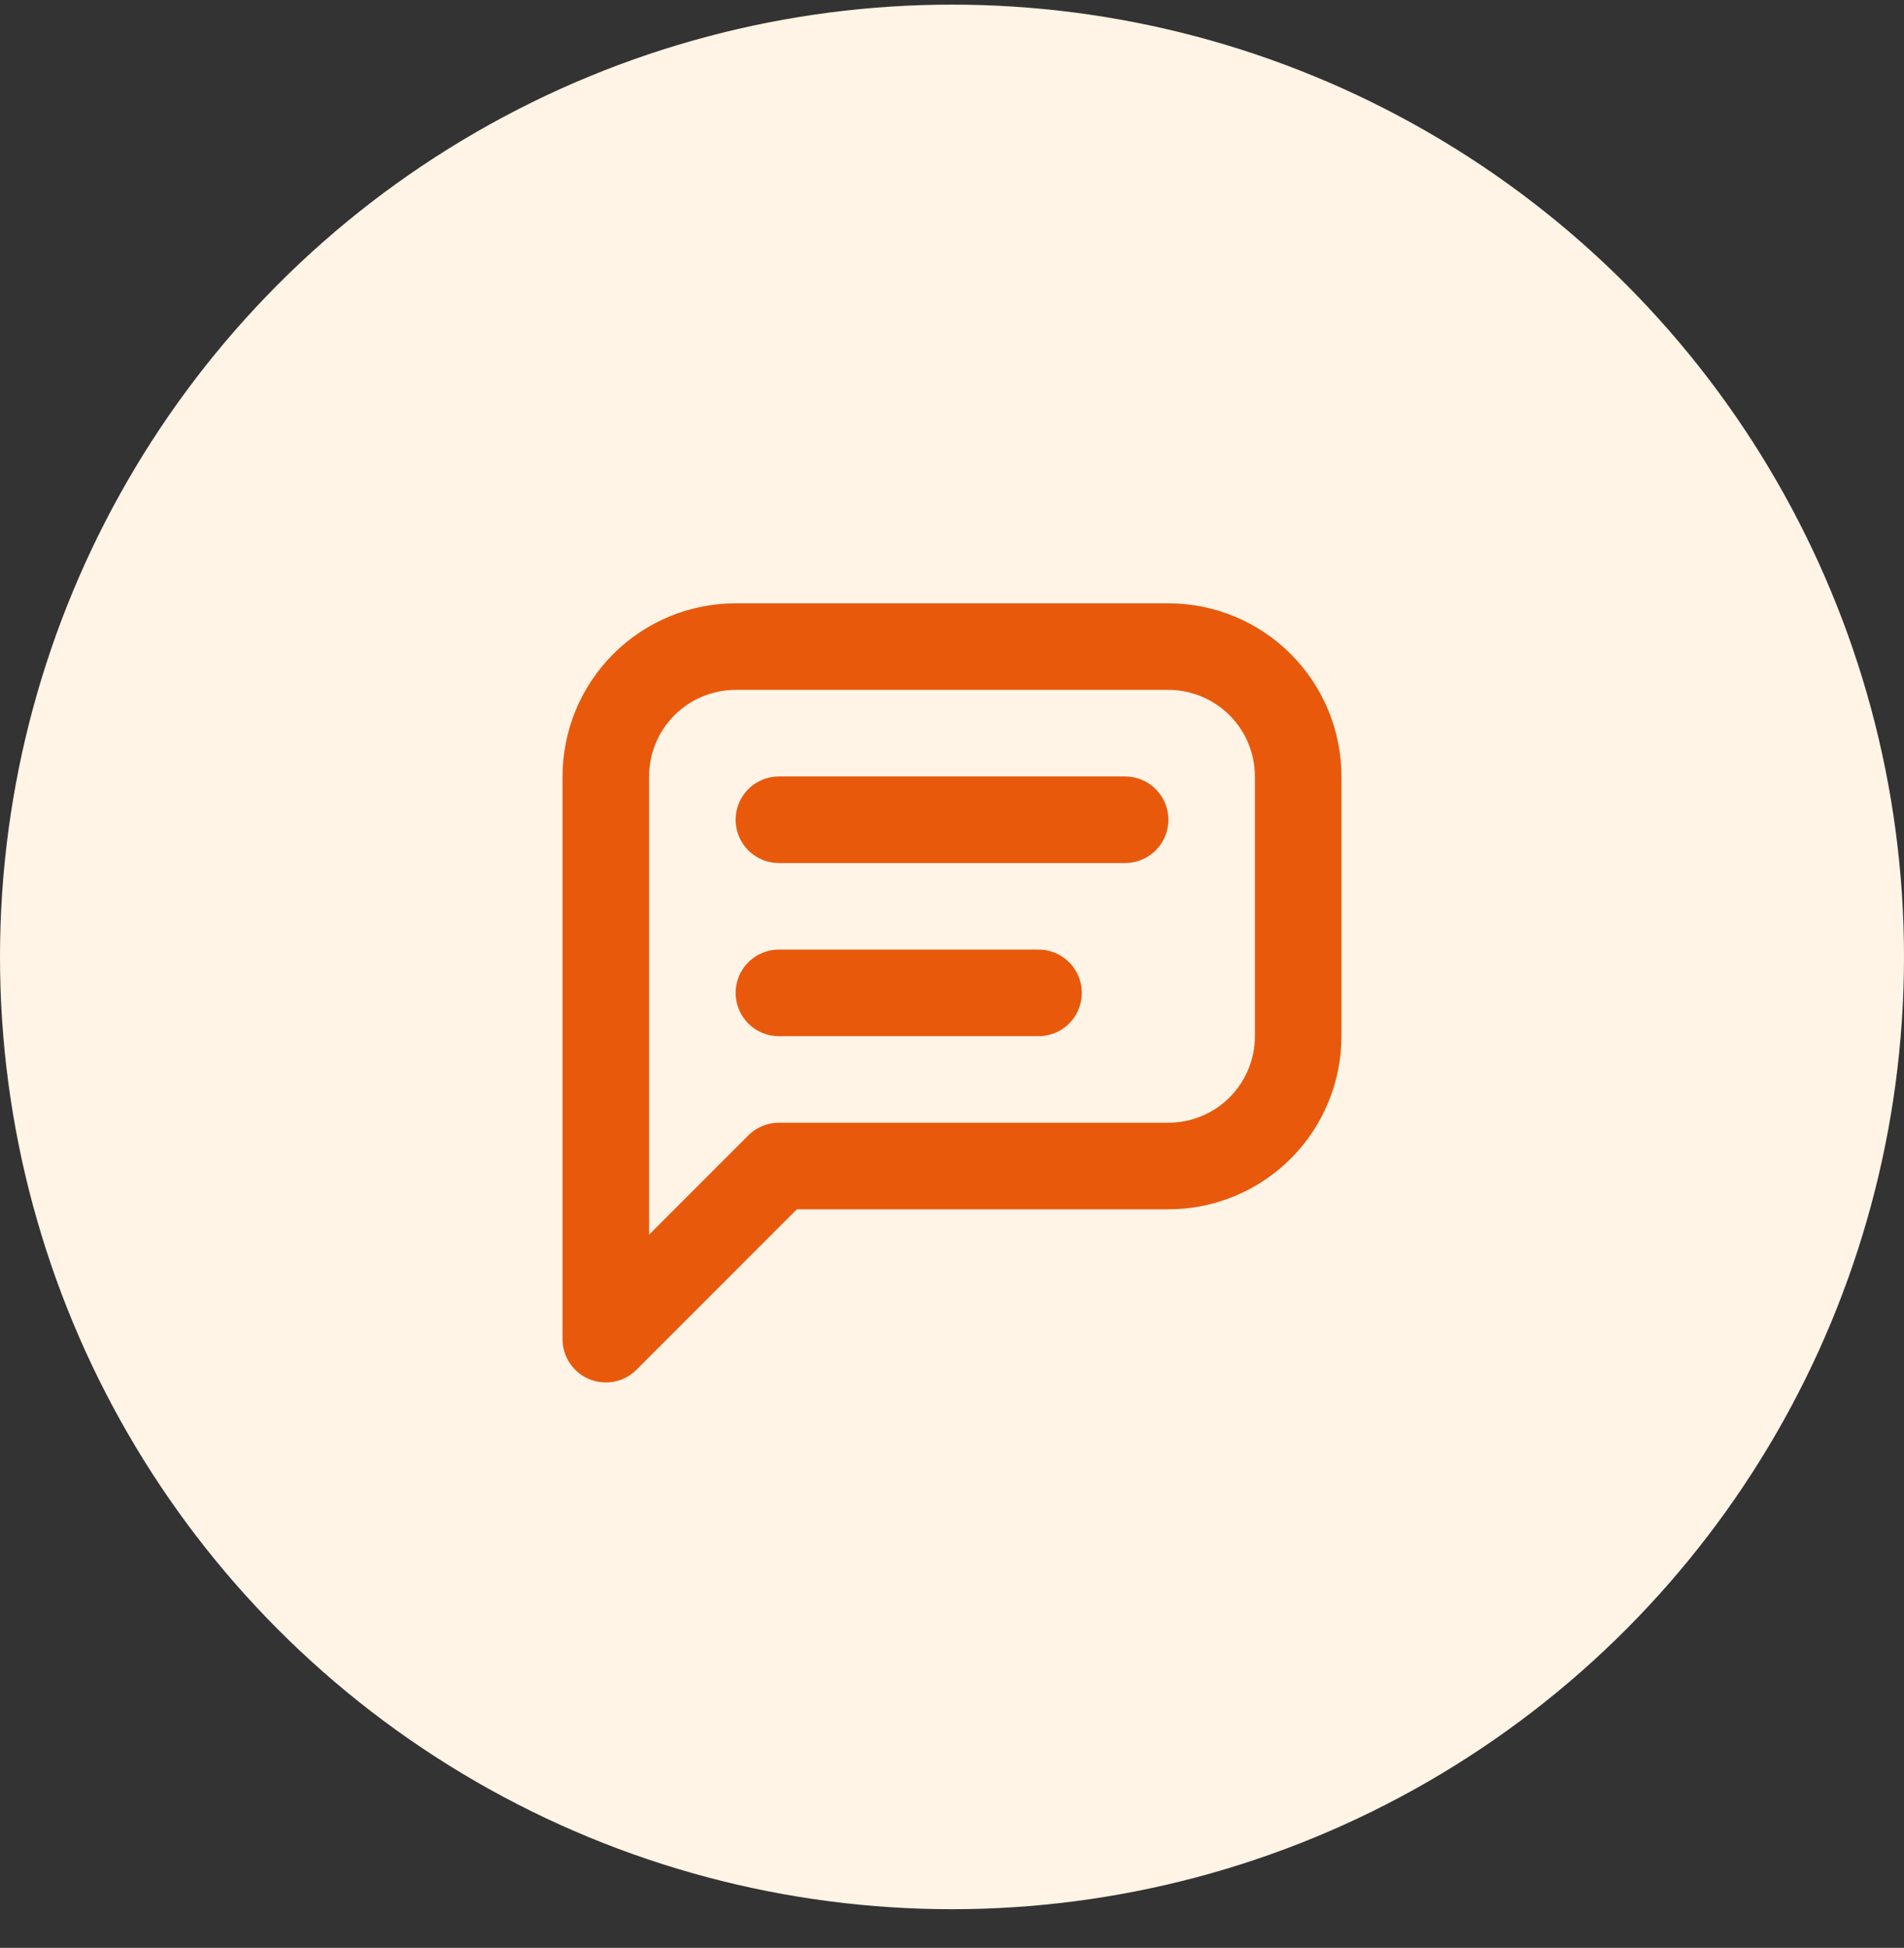 <svg width="44" height="45" viewBox="0 0 44 45" fill="none" xmlns="http://www.w3.org/2000/svg">
<rect x="0" y="0" width="44" height="45" fill="#333333" stroke="none"/>
<circle cx="22" cy="22.107" r="22" fill="#FFF4E6"/>
<path d="M18 18.938H26M18 22.938H24M14 30.938V17.938C14 17.143 14.316 16.38 14.879 15.817C15.441 15.255 16.204 14.938 17 14.938H27C27.796 14.938 28.559 15.255 29.121 15.817C29.684 16.38 30 17.143 30 17.938V23.938C30 24.734 29.684 25.497 29.121 26.06C28.559 26.622 27.796 26.938 27 26.938H18L14 30.938Z" stroke="#E8590C" stroke-width="2" stroke-linecap="round" stroke-linejoin="round"/>
</svg>
